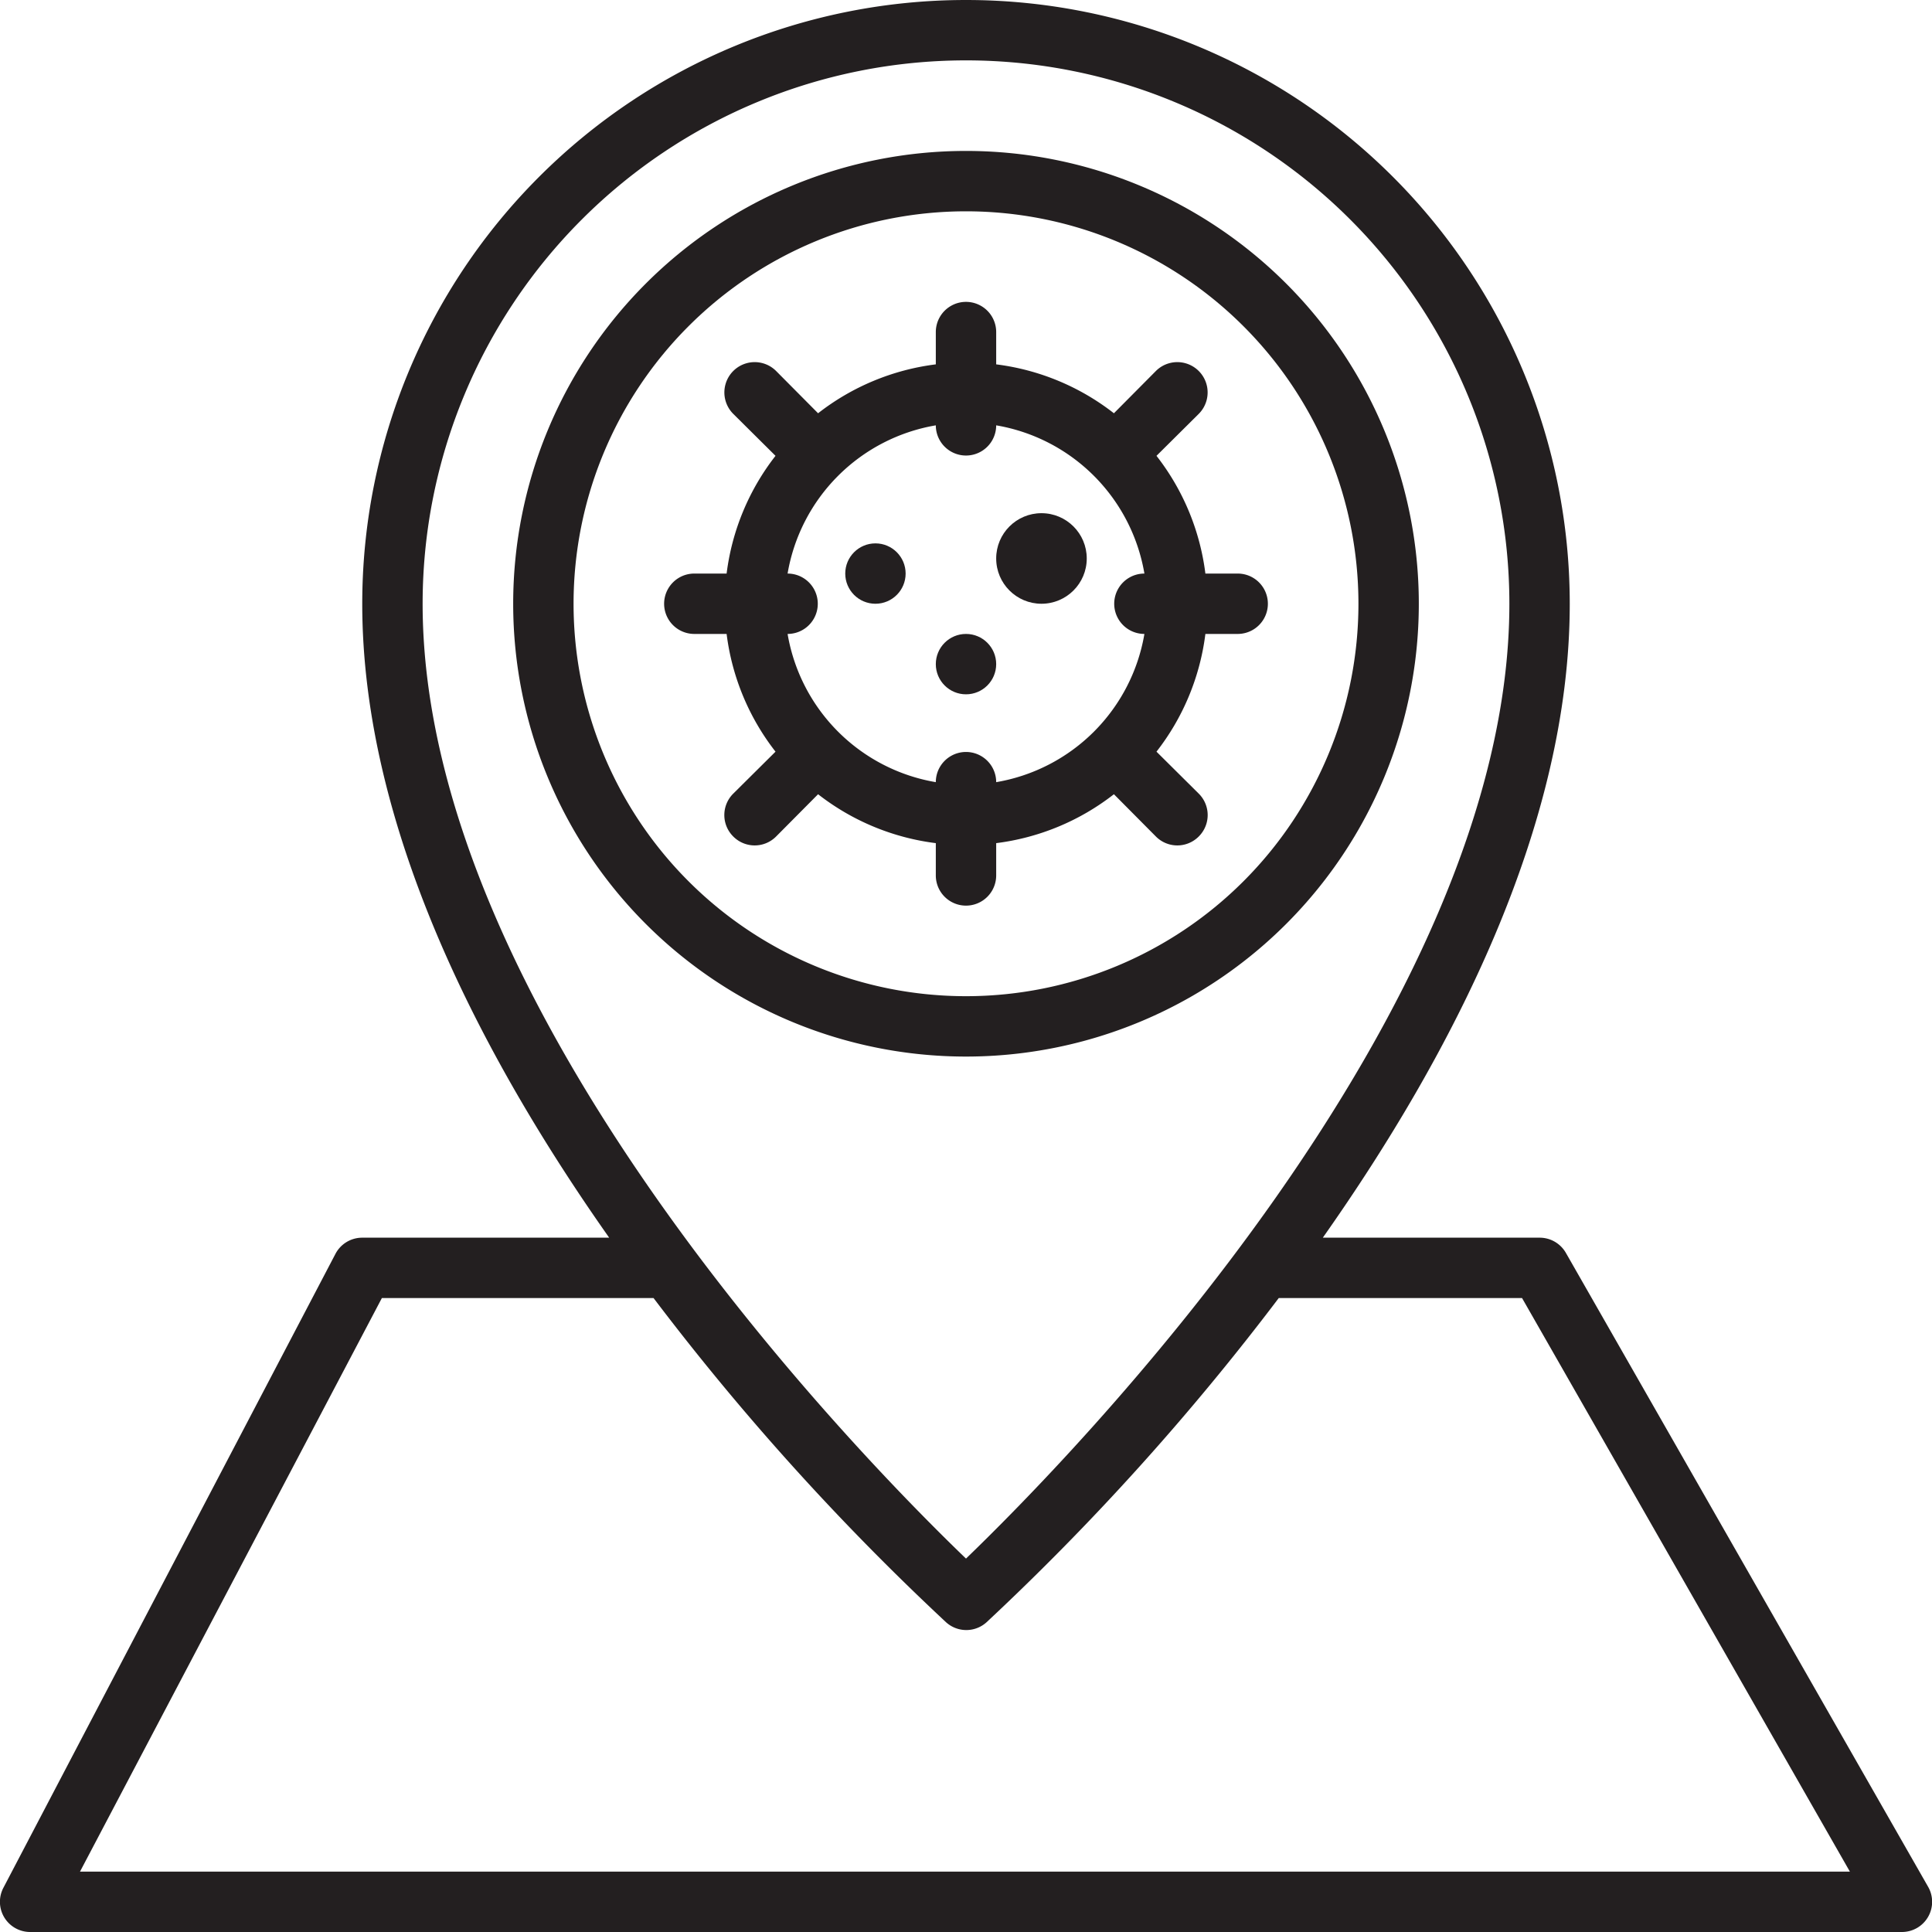<svg xmlns="http://www.w3.org/2000/svg" viewBox="0 0 64 64"><defs><style>.cls-1{fill:#231f20;}</style></defs><title>Location</title><g id="Location"><path class="cls-1" d="M33,29V27.93a7.94,7.94,0,0,0,3.9-1.62l1.39,1.4a1,1,0,0,0,1.42,0,1,1,0,0,0,0-1.42l-1.4-1.39A7.94,7.94,0,0,0,39.93,21H41a1,1,0,0,0,0-2H39.93a7.94,7.94,0,0,0-1.62-3.9l1.4-1.39a1,1,0,0,0-1.42-1.42l-1.39,1.4A7.94,7.94,0,0,0,33,12.07V11a1,1,0,0,0-2,0v1.07a7.94,7.94,0,0,0-3.9,1.62l-1.39-1.4a1,1,0,0,0-1.42,1.42l1.4,1.39A7.94,7.94,0,0,0,24.07,19H23a1,1,0,0,0,0,2h1.07a7.94,7.94,0,0,0,1.62,3.9l-1.4,1.39a1,1,0,0,0,0,1.42,1,1,0,0,0,1.42,0l1.39-1.4A7.94,7.94,0,0,0,31,27.93V29a1,1,0,0,0,2,0Zm-2-3.09A6,6,0,0,1,26.09,21a1,1,0,0,0,0-2A6,6,0,0,1,31,14.09a1,1,0,0,0,2,0A6,6,0,0,1,37.91,19a1,1,0,0,0,0,2A6,6,0,0,1,33,25.91a1,1,0,0,0-2,0Z"/><circle class="cls-1" cx="34.5" cy="18.5" r="1.5"/><circle class="cls-1" cx="29" cy="19" r="1"/><circle class="cls-1" cx="32" cy="22" r="1"/><path class="cls-1" d="M47,20A15,15,0,1,0,32,35,15,15,0,0,0,47,20ZM19,20A13,13,0,1,1,32,33,13,13,0,0,1,19,20Z"/><path class="cls-1" d="M63.87,62.5l-12-21A1,1,0,0,0,51,41H43.82C48.11,34.91,52,27.37,52,20a20,20,0,0,0-40,0c0,7.37,3.89,14.91,8.18,21H12a1,1,0,0,0-.89.54l-11,21A1,1,0,0,0,1,64H63a1,1,0,0,0,.87-.5A1,1,0,0,0,63.87,62.5ZM14,20a18,18,0,0,1,36,0c0,13.54-14.66,28.41-18,31.63C28.66,48.42,14,33.55,14,20ZM2.65,62l10-19h9a84.23,84.23,0,0,0,9.69,10.74,1,1,0,0,0,1.34,0A84.23,84.23,0,0,0,42.36,43h8.06L61.28,62Z"/></g></svg>